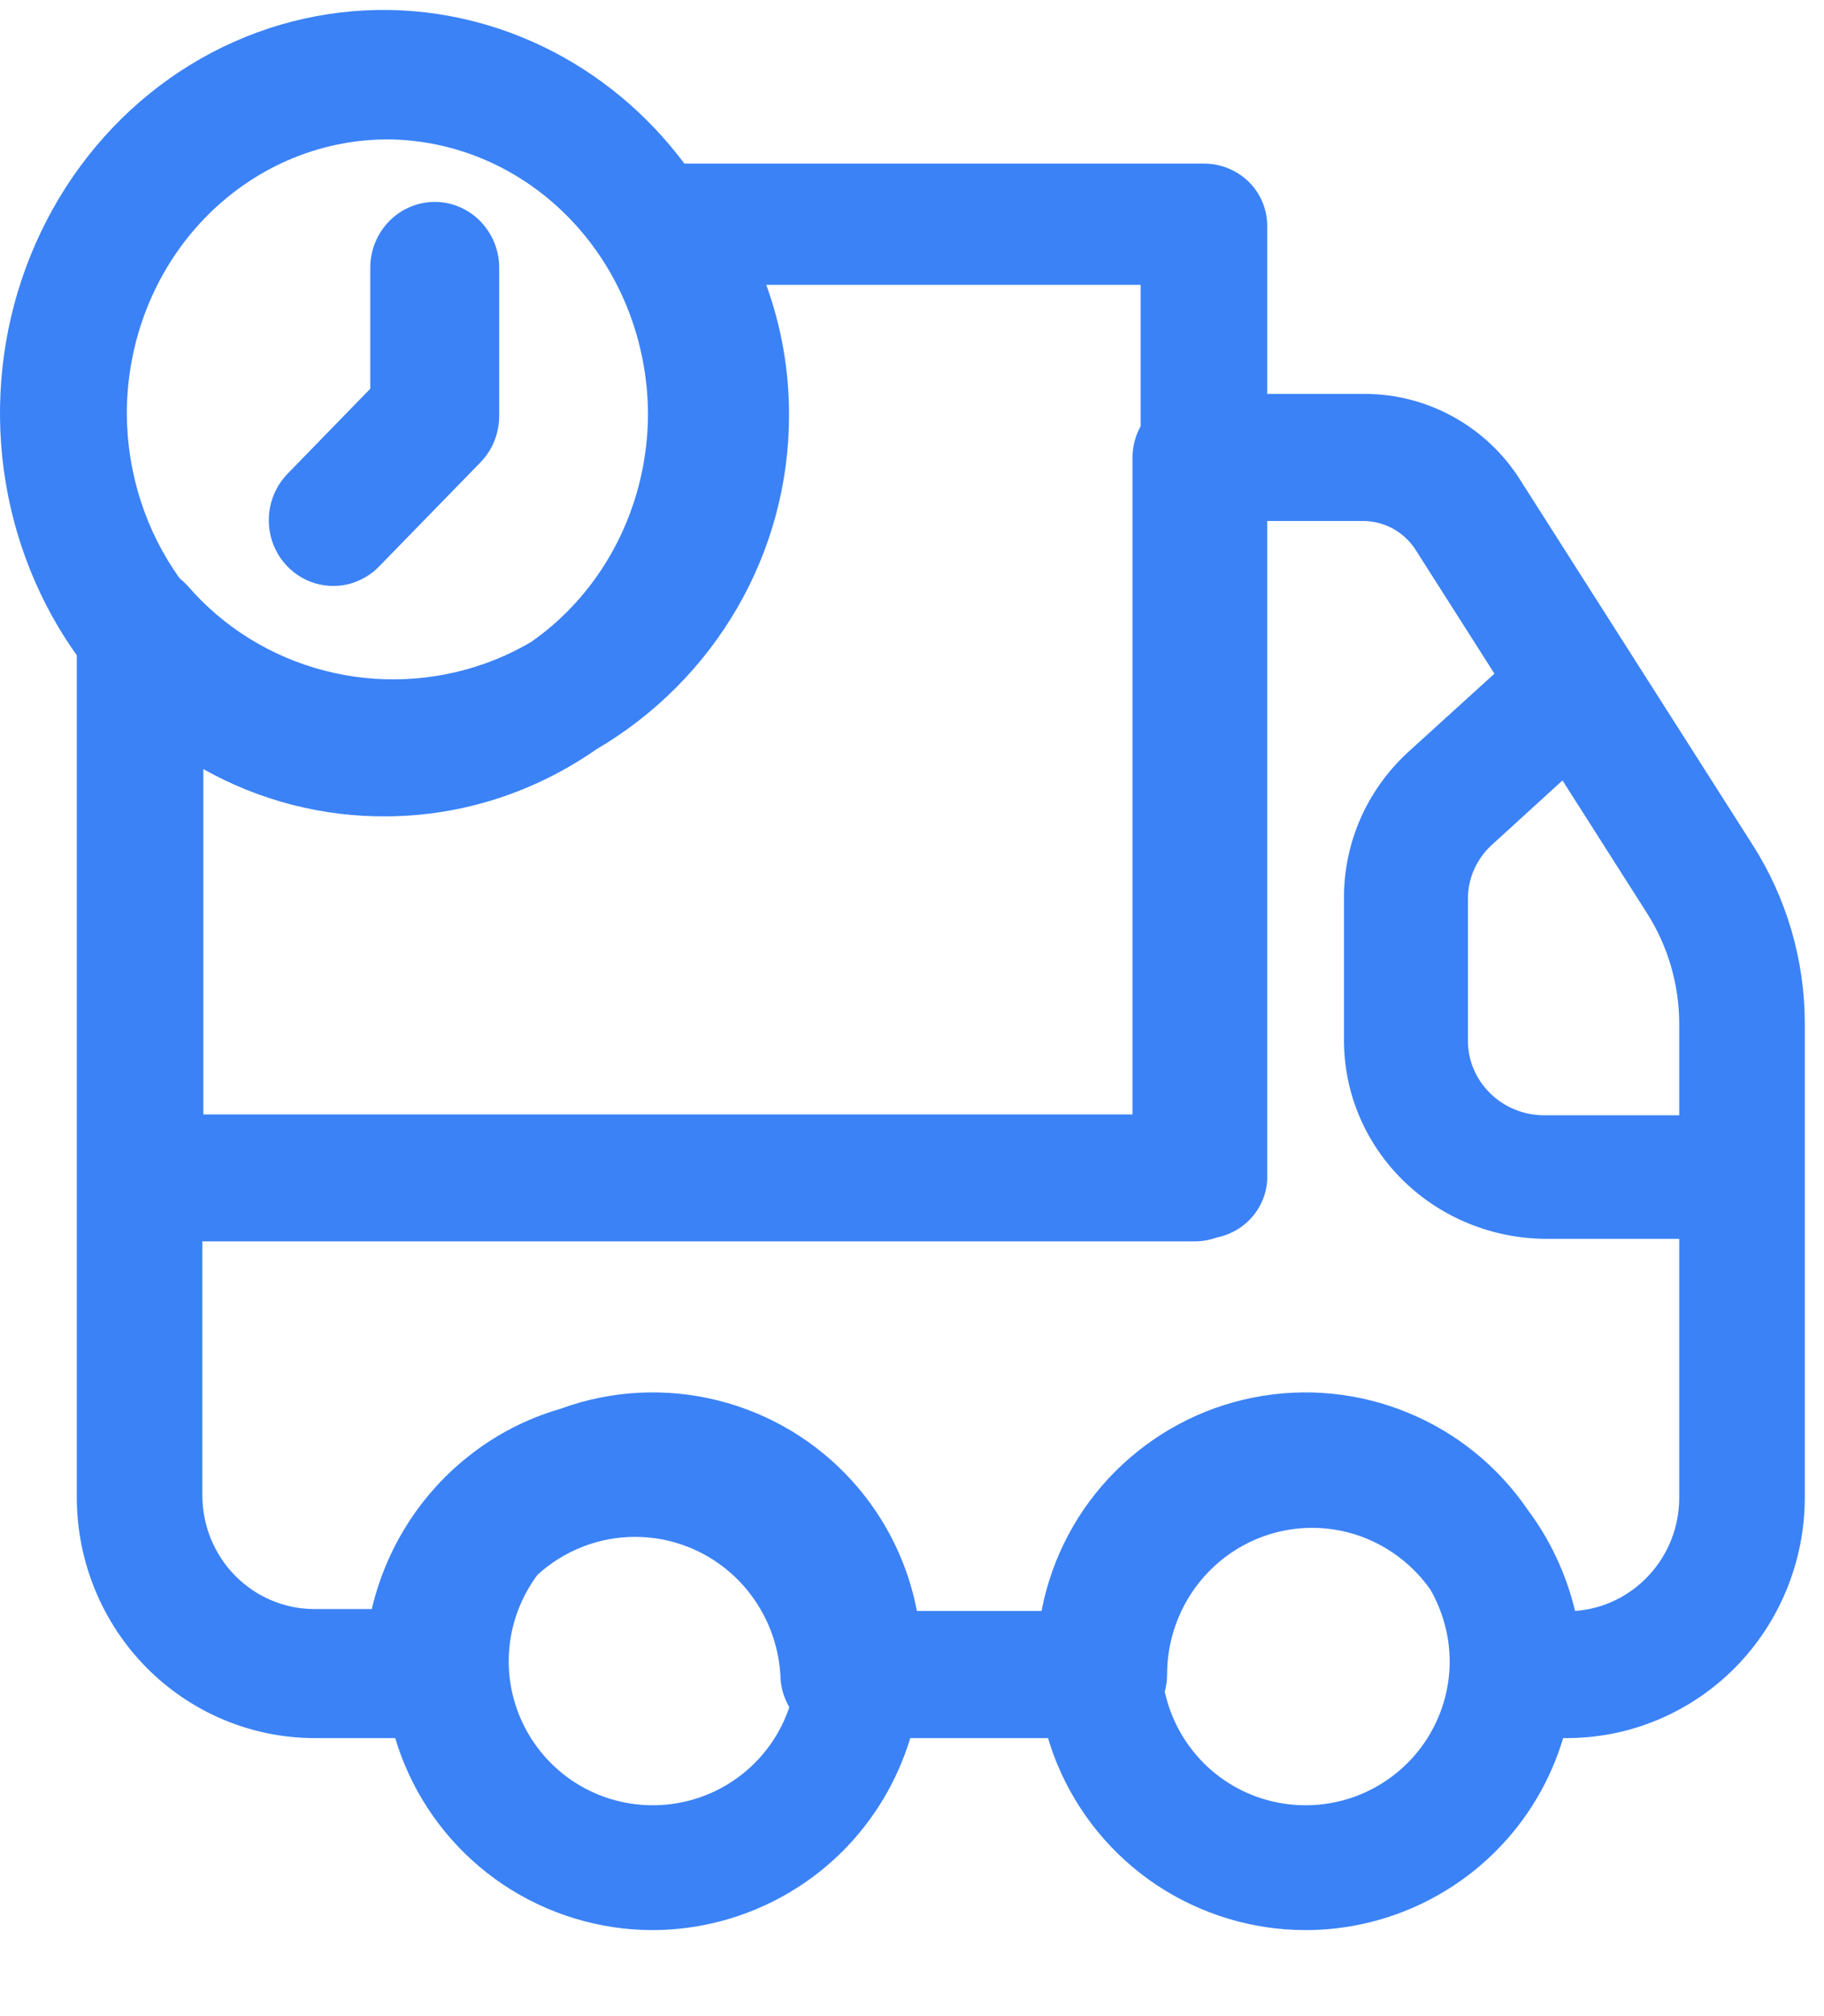 <svg width="19" height="21" viewBox="0 0 19 21" fill="none" xmlns="http://www.w3.org/2000/svg">
<path fill-rule="evenodd" clip-rule="evenodd" d="M4.039 8.503C3.369 8.511 2.708 8.342 2.118 8.011V11.608H11.797V4.765C11.797 4.65 11.827 4.538 11.882 4.439V2.967H7.982C8.14 3.403 8.221 3.864 8.219 4.327C8.219 5.031 8.033 5.722 7.679 6.333C7.327 6.94 6.822 7.447 6.212 7.805C5.572 8.251 4.818 8.497 4.039 8.503ZM0.605 6.527C0.666 6.629 0.731 6.729 0.8 6.825V12.256L0.8 12.272L0.8 12.288V15.596C0.8 16.26 1.06 16.897 1.523 17.367C1.987 17.837 2.615 18.102 3.271 18.104H4.117C4.144 18.195 4.176 18.286 4.213 18.375C4.425 18.887 4.784 19.324 5.244 19.632C5.705 19.939 6.246 20.104 6.8 20.104C7.542 20.102 8.253 19.806 8.778 19.282C9.109 18.95 9.349 18.544 9.482 18.104H10.917C10.944 18.195 10.976 18.286 11.013 18.375C11.225 18.887 11.584 19.324 12.044 19.632C12.505 19.939 13.046 20.104 13.6 20.104C14.342 20.104 15.055 19.808 15.58 19.283C15.912 18.952 16.151 18.545 16.283 18.104H16.329C16.985 18.102 17.613 17.837 18.077 17.367C18.54 16.897 18.8 16.26 18.8 15.596V10.667C18.801 10.005 18.612 9.357 18.257 8.801L15.838 5.003C15.665 4.727 15.425 4.5 15.141 4.343C14.858 4.186 14.54 4.103 14.217 4.103H13.2V2.351C13.2 2.18 13.131 2.015 13.007 1.893C12.883 1.772 12.716 1.704 12.541 1.704H7.129C6.74 1.184 6.238 0.767 5.666 0.49C5.043 0.188 4.357 0.059 3.674 0.117C2.991 0.175 2.333 0.416 1.764 0.819C1.196 1.221 0.735 1.771 0.427 2.415C0.118 3.059 -0.027 3.775 0.004 4.495C0.035 5.216 0.243 5.915 0.605 6.527ZM5.061 6.908C5.225 6.849 5.382 6.775 5.53 6.688C5.682 6.583 5.824 6.461 5.954 6.324C6.462 5.79 6.748 5.066 6.75 4.31C6.746 3.554 6.46 2.83 5.952 2.295C5.445 1.76 4.757 1.457 4.039 1.452C3.318 1.452 2.627 1.753 2.117 2.289C1.607 2.825 1.321 3.552 1.321 4.31C1.324 4.933 1.52 5.535 1.873 6.026C1.904 6.051 1.933 6.078 1.96 6.108C2.332 6.537 2.828 6.843 3.383 6.986C3.937 7.129 4.523 7.102 5.061 6.908ZM12.451 12.93C12.527 12.93 12.601 12.916 12.671 12.891C12.792 12.867 12.905 12.81 12.996 12.725C13.118 12.611 13.192 12.454 13.2 12.288V5.427H14.217C14.32 5.43 14.422 5.458 14.513 5.508C14.604 5.559 14.682 5.631 14.74 5.718L15.567 7.017L14.659 7.842C14.448 8.039 14.28 8.275 14.167 8.537C14.054 8.8 13.997 9.082 14 9.366V10.839C14 11.387 14.223 11.912 14.619 12.299C15.015 12.686 15.553 12.904 16.114 12.904H17.492V15.596C17.493 15.896 17.382 16.185 17.18 16.404C16.979 16.624 16.703 16.759 16.407 16.78C16.315 16.395 16.146 16.036 15.913 15.725C15.606 15.276 15.175 14.925 14.671 14.717C14.16 14.505 13.597 14.449 13.054 14.557C12.511 14.665 12.012 14.932 11.62 15.324C11.228 15.715 10.962 16.214 10.854 16.757L10.849 16.78H9.551C9.481 16.413 9.338 16.062 9.128 15.748C8.82 15.287 8.383 14.929 7.872 14.717C7.36 14.505 6.797 14.449 6.254 14.557C6.112 14.585 5.974 14.624 5.839 14.674C5.488 14.775 5.157 14.946 4.867 15.179C4.369 15.578 4.019 16.135 3.873 16.76H3.271C2.962 16.759 2.666 16.633 2.448 16.411C2.23 16.189 2.108 15.889 2.108 15.576V12.93H12.451ZM12.133 17.62C12.194 17.902 12.335 18.16 12.539 18.365C12.749 18.575 13.016 18.718 13.307 18.775C13.598 18.833 13.9 18.803 14.174 18.69C14.448 18.576 14.683 18.384 14.848 18.137C15.013 17.89 15.101 17.6 15.101 17.303C15.1 17.04 15.029 16.783 14.9 16.558C14.851 16.488 14.796 16.422 14.735 16.361C14.452 16.075 14.068 15.914 13.668 15.914C13.267 15.914 12.883 16.075 12.6 16.361C12.316 16.648 12.157 17.037 12.157 17.442C12.157 17.503 12.149 17.562 12.133 17.62ZM6.616 16.008C6.24 16.008 5.878 16.149 5.599 16.403C5.525 16.503 5.462 16.613 5.414 16.729C5.3 17.003 5.27 17.305 5.328 17.596C5.386 17.887 5.529 18.155 5.739 18.365C5.949 18.575 6.216 18.718 6.507 18.775C6.798 18.833 7.1 18.803 7.374 18.69C7.649 18.576 7.883 18.384 8.048 18.137C8.122 18.026 8.18 17.907 8.222 17.782C8.162 17.68 8.129 17.563 8.129 17.442C8.104 17.053 7.934 16.689 7.653 16.422C7.372 16.156 7.001 16.008 6.616 16.008ZM17.492 11.617V10.667C17.492 10.259 17.376 9.859 17.159 9.516L16.276 8.129L15.547 8.794C15.466 8.866 15.401 8.955 15.357 9.053C15.312 9.152 15.29 9.259 15.291 9.366V10.839C15.291 10.941 15.311 11.043 15.351 11.137C15.391 11.231 15.45 11.317 15.524 11.389C15.598 11.462 15.686 11.519 15.782 11.558C15.879 11.597 15.983 11.617 16.087 11.617H17.492ZM3.1 5.989C3.211 6.065 3.342 6.104 3.475 6.103C3.564 6.103 3.652 6.085 3.733 6.049C3.815 6.014 3.889 5.963 3.951 5.898L5.005 4.816C5.067 4.752 5.117 4.676 5.15 4.592C5.183 4.509 5.2 4.42 5.2 4.33V2.788C5.2 2.607 5.129 2.433 5.003 2.304C4.877 2.176 4.707 2.103 4.529 2.103C4.351 2.103 4.18 2.176 4.054 2.304C3.928 2.433 3.857 2.607 3.857 2.788V4.049L2.998 4.932C2.904 5.028 2.839 5.15 2.813 5.284C2.787 5.417 2.8 5.556 2.851 5.681C2.902 5.807 2.989 5.914 3.1 5.989Z" fill="#3B82F6"/>
</svg>
